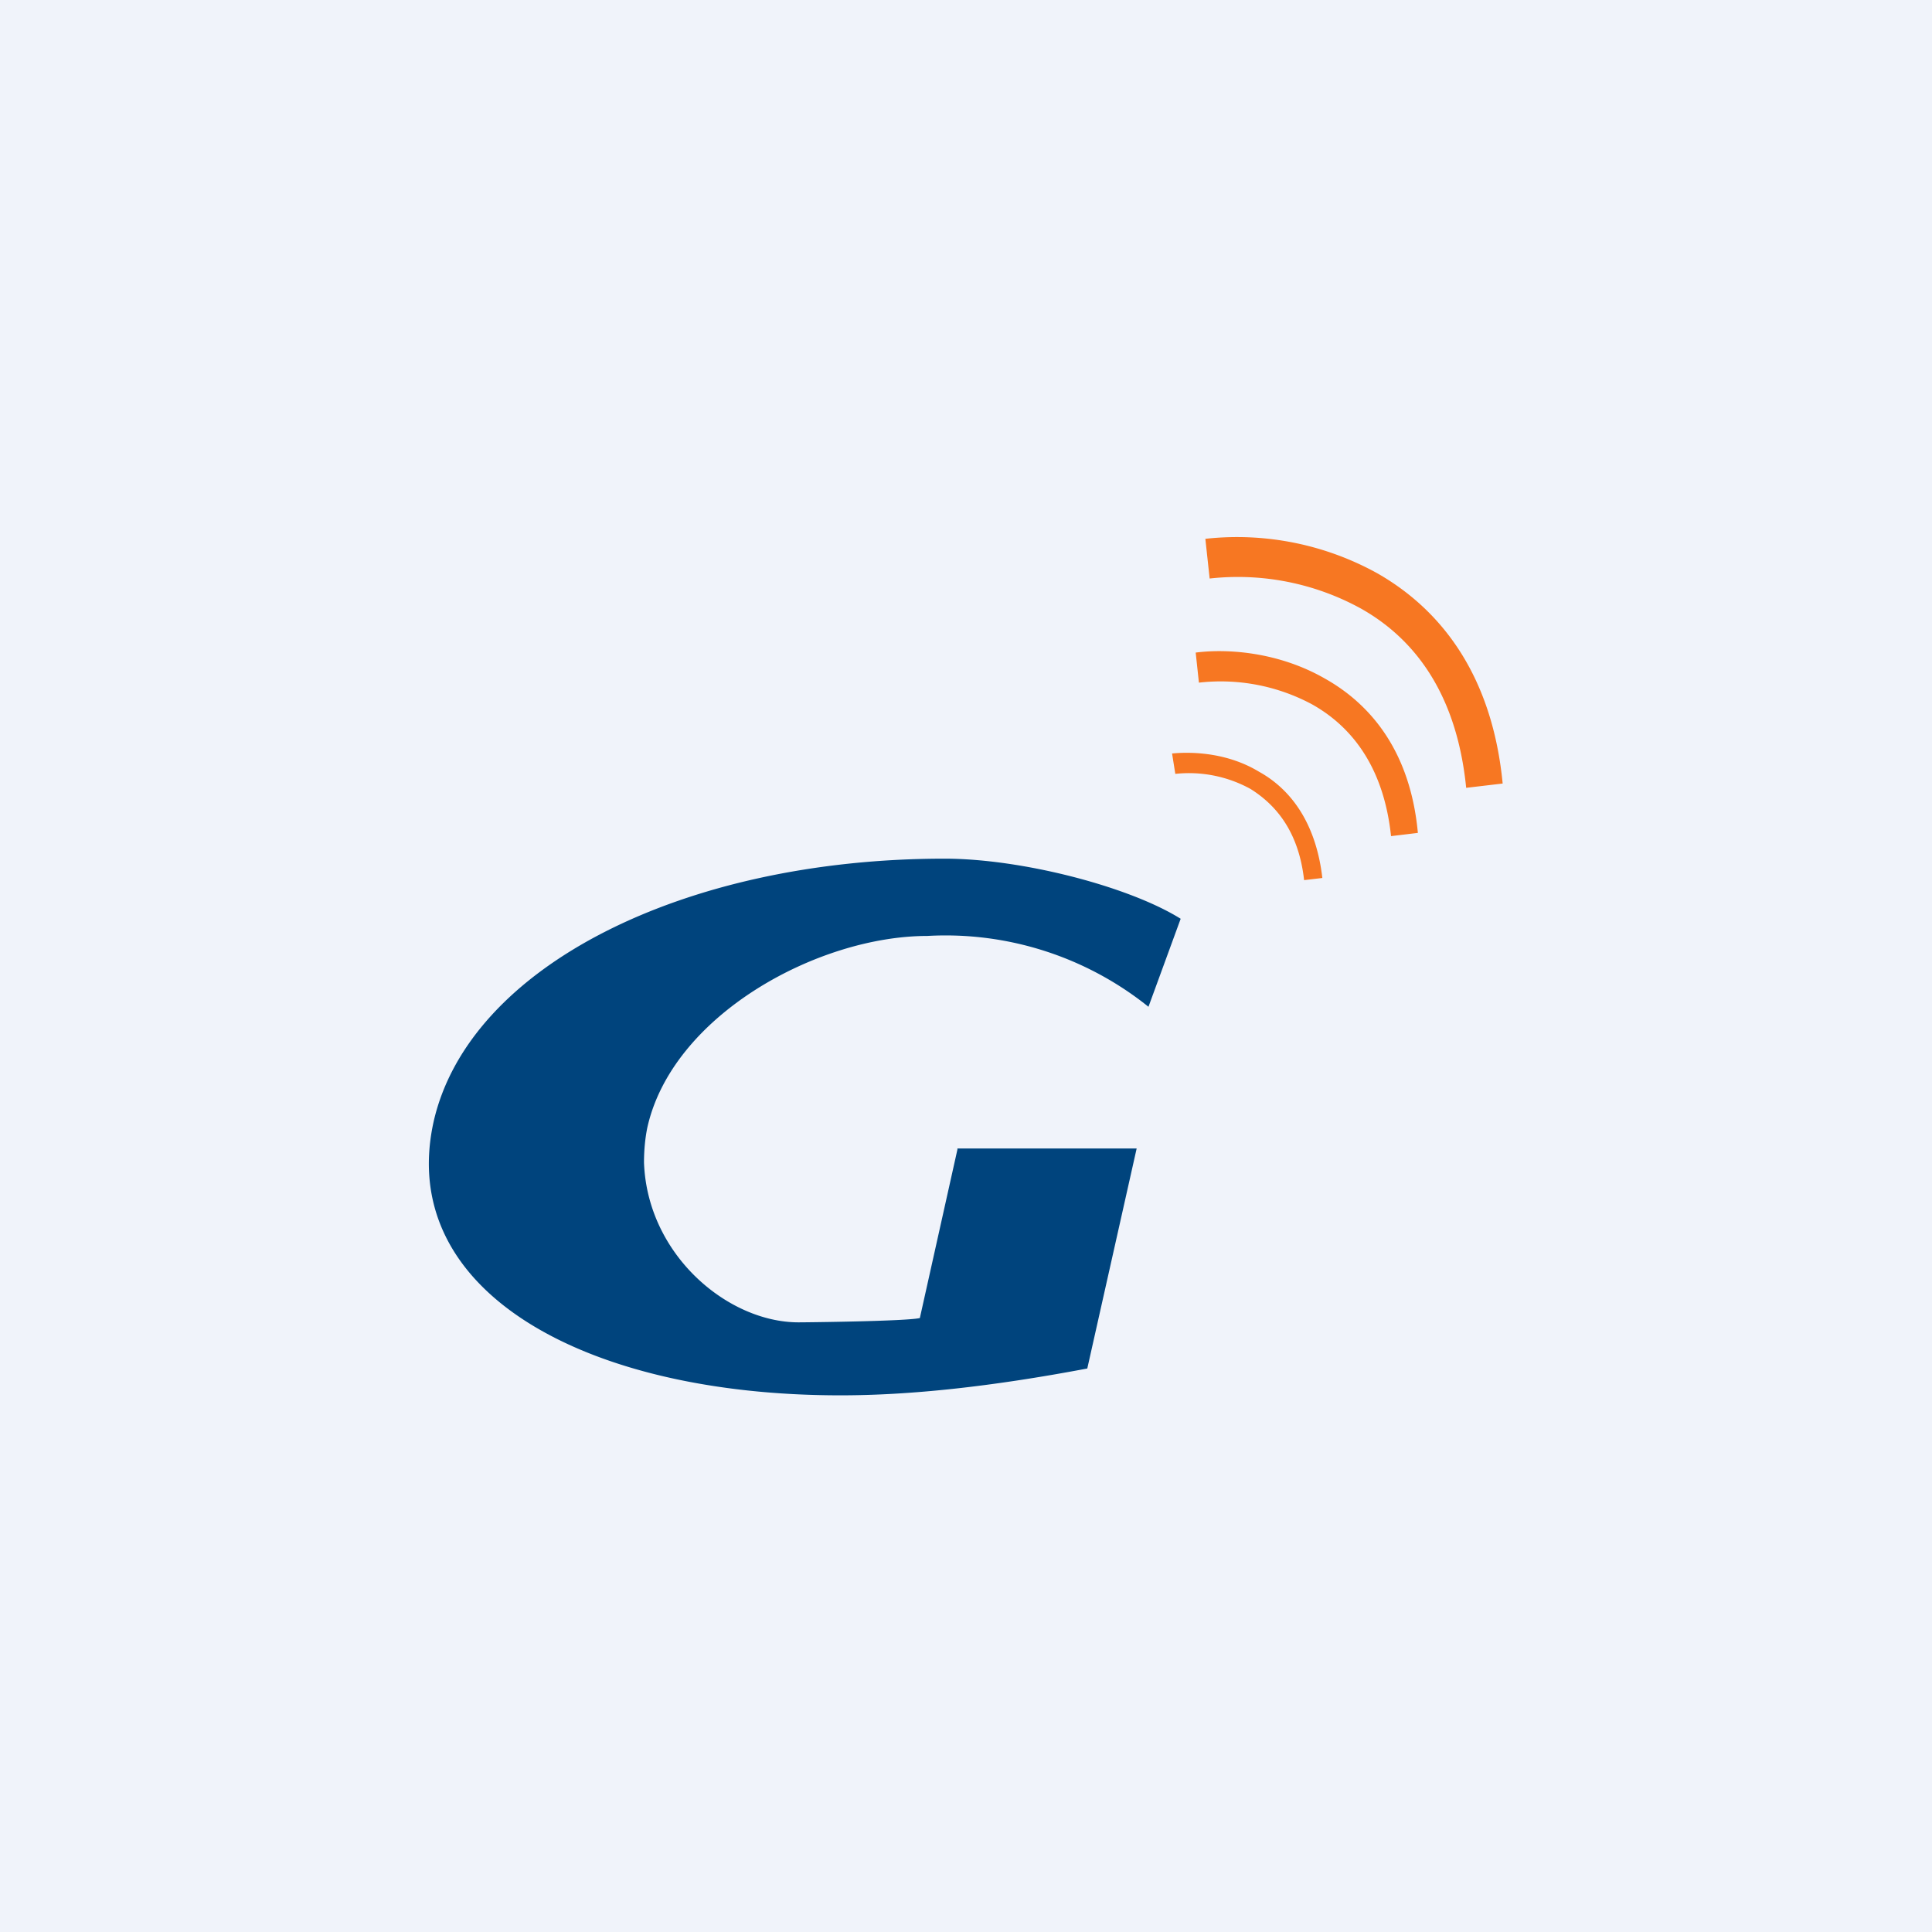 <!-- by TradingView --><svg width="18" height="18" viewBox="0 0 18 18" xmlns="http://www.w3.org/2000/svg"><path fill="#F0F3FA" d="M0 0h18v18H0z"/><path d="M12.68 5.67a2.38 2.38 0 0 0-1.41-.28l-.04-.37a2.7 2.7 0 0 1 1.6.32c.58.33 1.07.93 1.17 1.96l-.34.04c-.09-.9-.5-1.4-.98-1.67ZM12.22 6.56a1.8 1.8 0 0 0-1.05-.2l-.03-.28c.31-.04.78 0 1.2.24.43.24.8.68.87 1.44l-.25.03c-.07-.66-.38-1.03-.74-1.23ZM11.65 7.35a1.19 1.19 0 0 0-.7-.14l-.03-.19c.21-.02.53 0 .81.17.29.16.53.47.59.99l-.17.02c-.05-.45-.26-.7-.5-.85Z" fill="#F77722"/><path d="M8.92 10.7h1.67l-.46 2.05c-.9.17-1.65.25-2.3.25-2.38 0-4.14-.97-3.79-2.55C4.37 9 6.38 8 8.8 8c.72 0 1.72.26 2.2.56l-.3.82a3.02 3.02 0 0 0-2.06-.66c-1.02 0-2.38.74-2.61 1.79-.02.1-.03.21-.03.32.03.86.78 1.49 1.44 1.49.07 0 1-.01 1.13-.04l.35-1.57Z" fill="#00447D"/></svg>